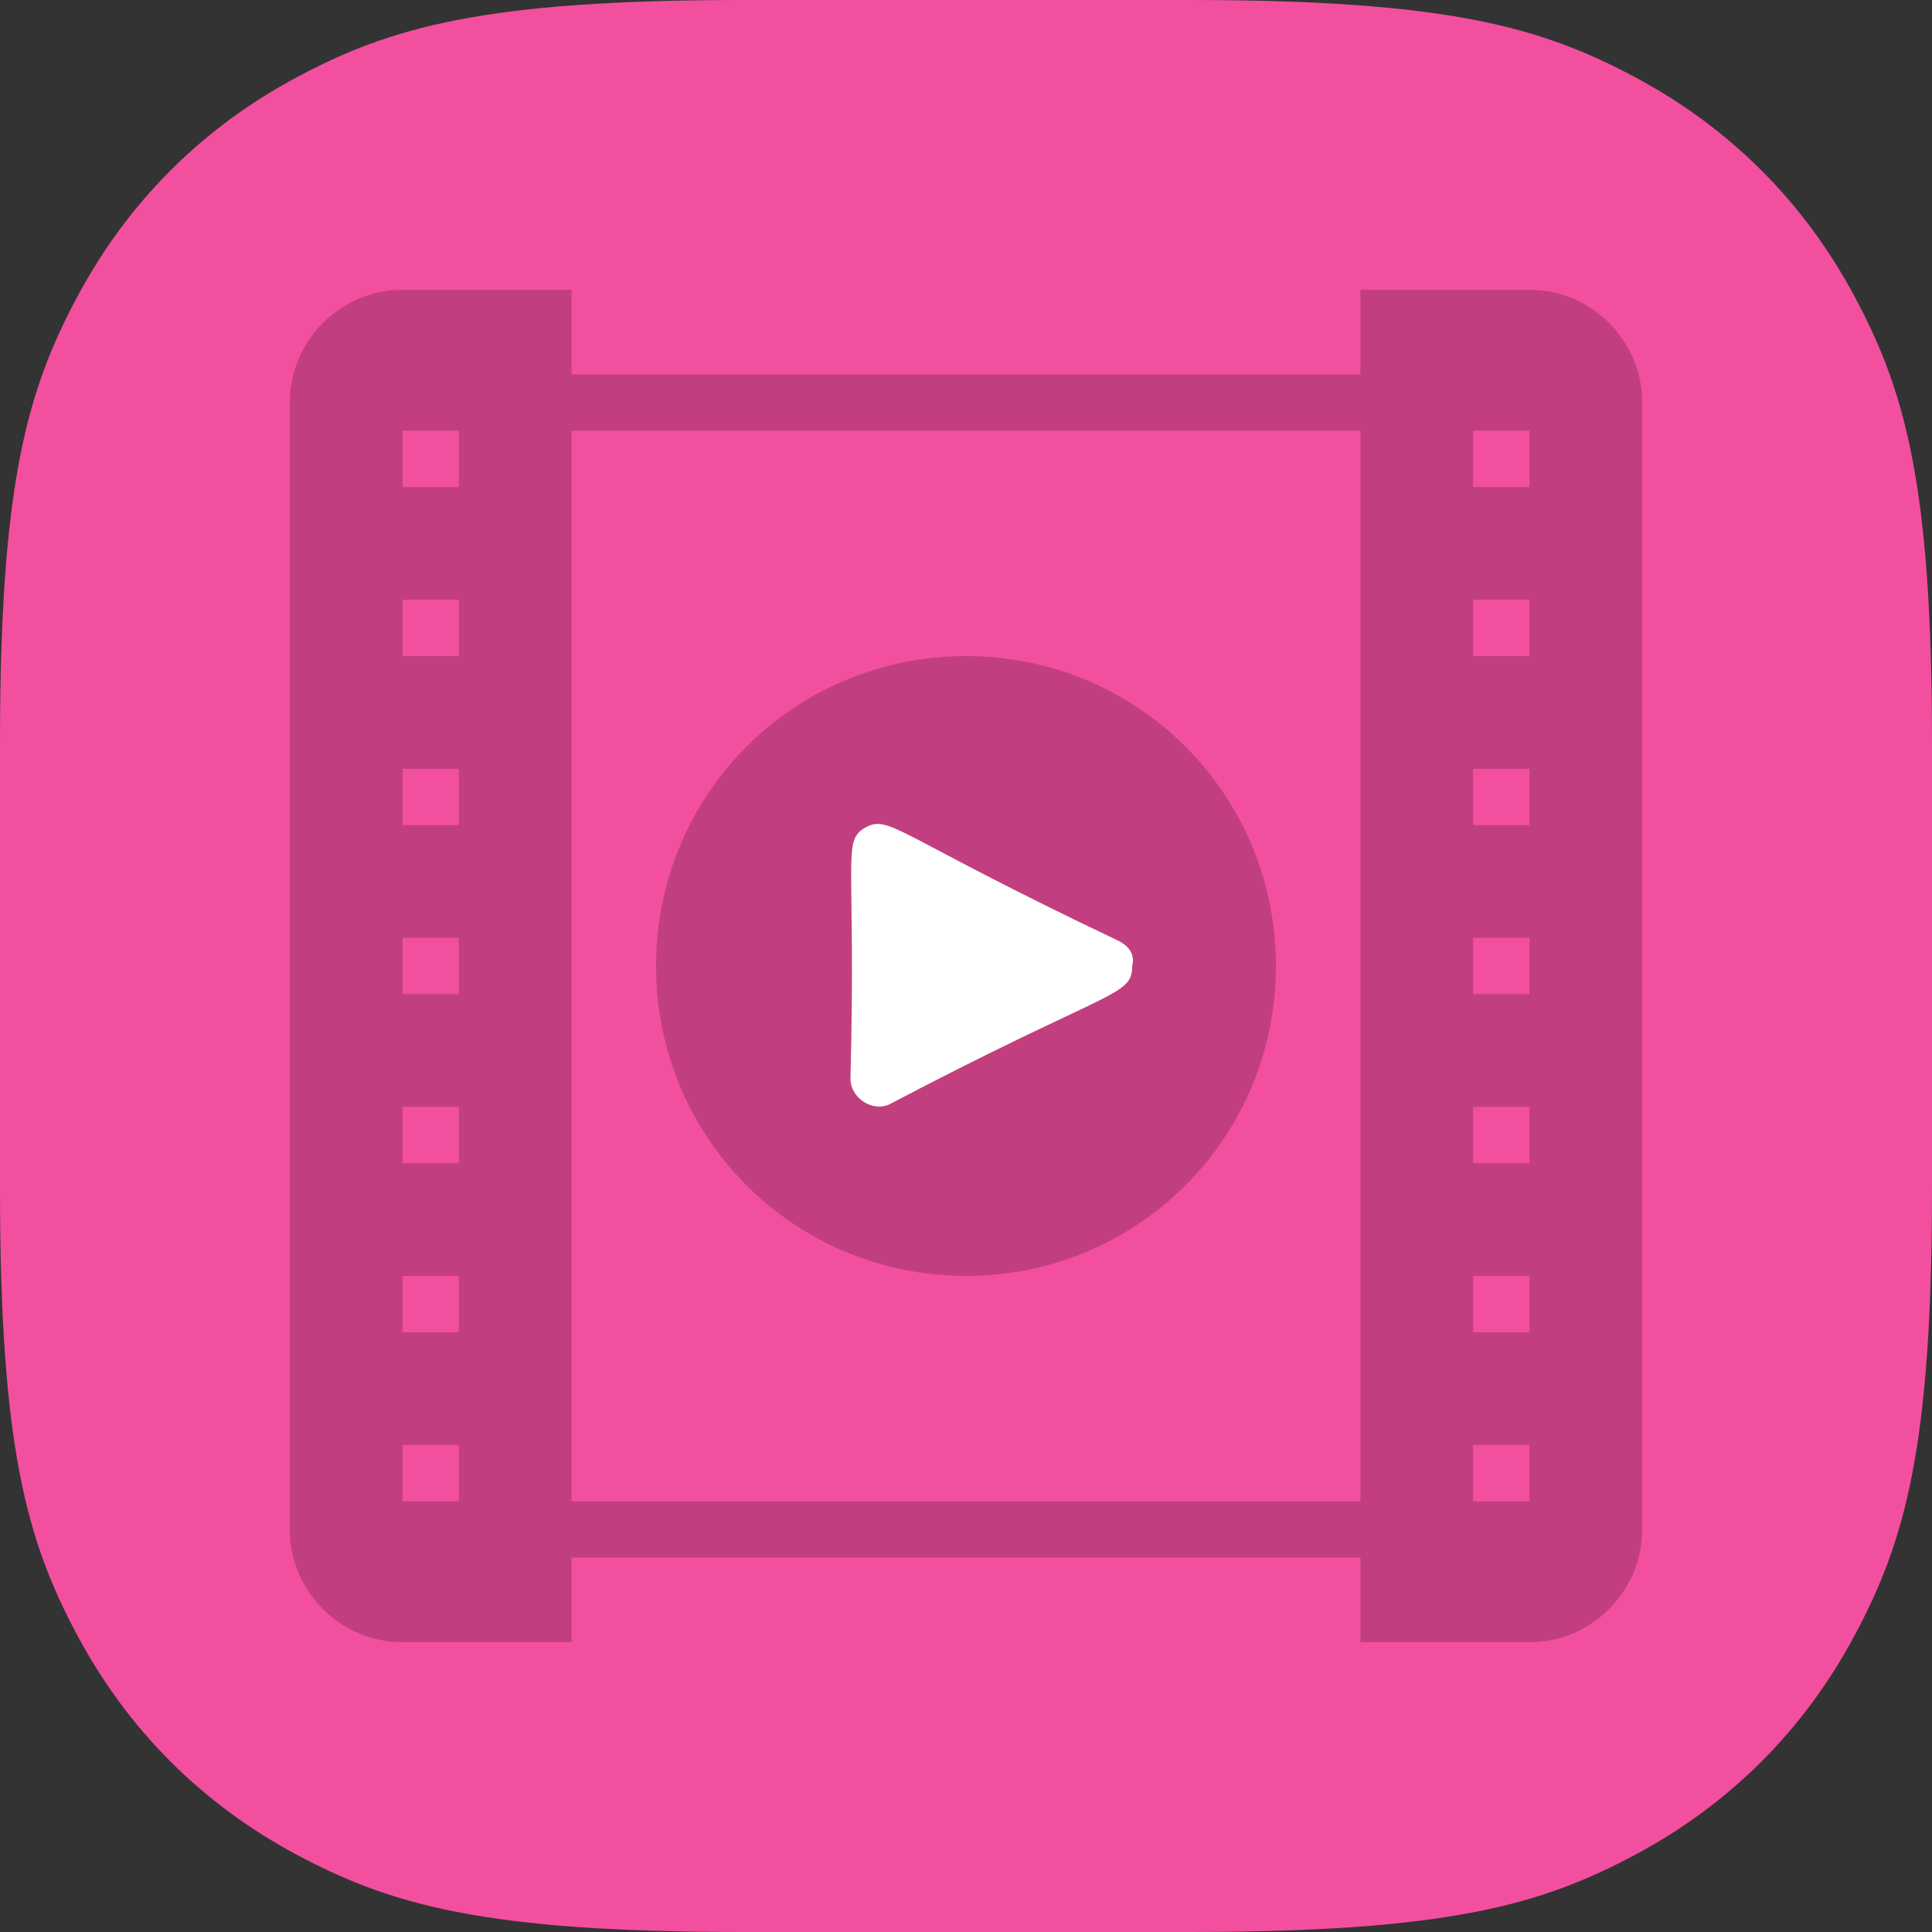<?xml version="1.0" encoding="UTF-8"?>
<svg width="100px" height="100px" viewBox="0 0 100 100" version="1.1" xmlns="http://www.w3.org/2000/svg" xmlns:xlink="http://www.w3.org/1999/xlink">
    <rect x="0" y="0" width="100" height="100" fill="#333333" stroke="none"/>
    <!-- Generator: Sketch 55.2 (78181) - https://sketchapp.com -->
    <title>Rich Media</title>
    <desc>Created with Sketch.</desc>
    <g id="Page-1" stroke="none" stroke-width="1" fill="none" fill-rule="evenodd">
        <g id="Circlewise-Advertiser" transform="translate(-813, -3191)">
            <g id="Rich-Media" transform="translate(813, 3191)">
                <path d="M38.458,-1.55376046e-15 L61.542,1.55376046e-15 C74.915,-9.02779573e-16 79.764,1.392 84.653,4.007 C89.542,6.622 93.378,10.458 95.993,15.347 C98.608,20.236 100,25.085 100,38.458 L100,61.542 C100,74.915 98.608,79.764 95.993,84.653 C93.378,89.542 89.542,93.378 84.653,95.993 C79.764,98.608 74.915,100 61.542,100 L38.458,100 C25.085,100 20.236,98.608 15.347,95.993 C10.458,93.378 6.622,89.542 4.007,84.653 C1.392,79.764 6.01853049e-16,74.915 -1.03584031e-15,61.542 L1.03584031e-15,38.458 C-6.01853049e-16,25.085 1.392,20.236 4.007,15.347 C6.622,10.458 10.458,6.622 15.347,4.007 C20.236,1.392 25.085,9.02779573e-16 38.458,-1.55376046e-15 Z" id="Rectangle" fill="#F34F9F"></path>
                <path d="M79.167,15 L70.417,15 L70.417,19.375 L29.583,19.375 L29.583,15 L20.833,15 C17.625,15 15,17.625 15,20.833 L15,79.167 C15,82.375 17.625,85 20.833,85 L29.583,85 L29.583,80.625 L70.417,80.625 L70.417,85 L79.167,85 C82.375,85 85,82.375 85,79.167 L85,20.833 C85,17.625 82.375,15 79.167,15 Z M29.583,77.708 L29.583,22.292 L70.417,22.292 L70.417,77.708 L29.583,77.708 Z M20.833,22.292 L23.75,22.292 L23.75,25.208 L20.833,25.208 L20.833,22.292 Z M20.833,31.042 L23.75,31.042 L23.75,33.958 L20.833,33.958 L20.833,31.042 Z M20.833,39.792 L23.75,39.792 L23.75,42.708 L20.833,42.708 L20.833,39.792 Z M20.833,48.542 L23.75,48.542 L23.75,51.458 L20.833,51.458 L20.833,48.542 Z M20.833,57.292 L23.75,57.292 L23.75,60.208 L20.833,60.208 L20.833,57.292 Z M20.833,66.042 L23.75,66.042 L23.75,68.958 L20.833,68.958 L20.833,66.042 Z M20.833,74.792 L23.75,74.792 L23.75,77.708 L20.833,77.708 L20.833,74.792 Z M76.25,22.292 L79.167,22.292 L79.167,25.208 L76.25,25.208 L76.25,22.292 Z M76.25,31.042 L79.167,31.042 L79.167,33.958 L76.25,33.958 L76.25,31.042 Z M76.25,39.792 L79.167,39.792 L79.167,42.708 L76.25,42.708 L76.25,39.792 Z M76.25,48.542 L79.167,48.542 L79.167,51.458 L76.25,51.458 L76.25,48.542 Z M76.25,57.292 L79.167,57.292 L79.167,60.208 L76.25,60.208 L76.25,57.292 Z M76.25,66.042 L79.167,66.042 L79.167,68.958 L76.25,68.958 L76.25,66.042 Z M76.25,74.792 L79.167,74.792 L79.167,77.708 L76.25,77.708 L76.25,74.792 Z M50,33.958 C41.104,33.958 33.958,41.104 33.958,50 C33.958,58.896 41.104,66.042 50,66.042 C58.896,66.042 66.042,58.896 66.042,50 C66.042,41.104 58.896,33.958 50,33.958 Z" id="Shape" fill-opacity="0.2" fill="#000000" fill-rule="nonzero"></path>
                <path d="M57.875,48.688 C46.208,43.146 46.062,42.125 44.75,42.854 C43.583,43.583 44.312,44.312 44.021,55.833 C44.021,56.854 45.188,57.583 46.062,57.146 C57.438,51.167 58.604,51.604 58.604,50 C58.75,49.417 58.458,48.979 57.875,48.688 Z" id="Path" fill="#FFFFFF" fill-rule="nonzero"></path>
            </g>
        </g>
    </g>
</svg>